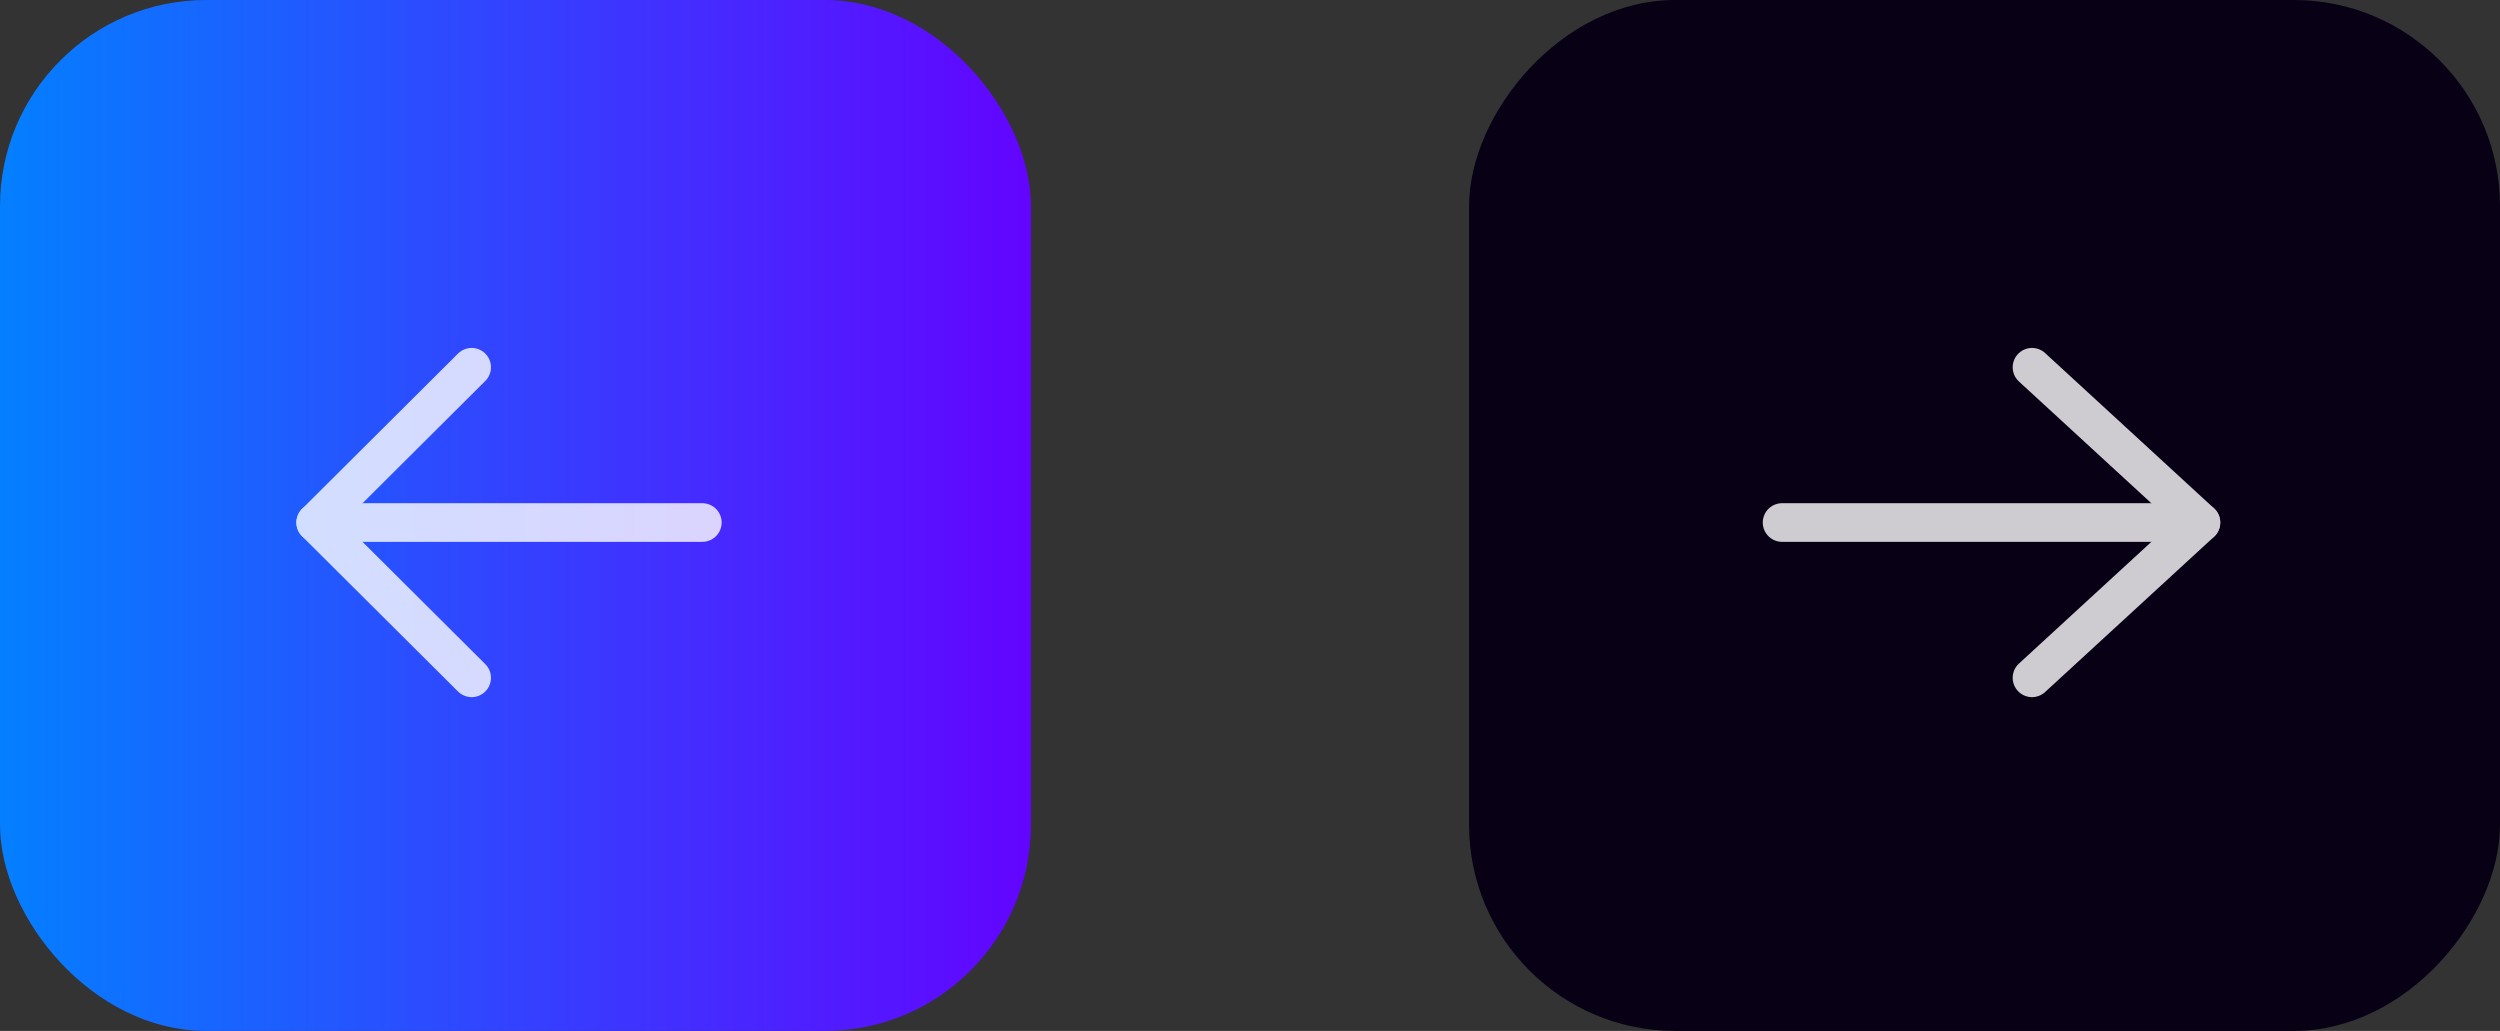 <svg width="97" height="40" viewBox="0 0 97 40" fill="none" xmlns="http://www.w3.org/2000/svg">
<rect x="0" y="0" width="97" height="40" fill="#333333" stroke="none"/>
<rect width="40" height="40" rx="8" fill="url(#paint0_linear_0_1)"/>
<g opacity="0.8">
<path d="M12.25 20.274L27.25 20.274" stroke="white" stroke-width="1.5" stroke-linecap="round" stroke-linejoin="round"/>
<path d="M18.3 26.299L12.25 20.275L18.3 14.25" stroke="white" stroke-width="1.5" stroke-linecap="round" stroke-linejoin="round"/>
</g>
<rect width="40" height="40" rx="8" transform="matrix(-1 0 0 1 97 0)" fill="#080014"/>
<g opacity="0.8">
<path d="M85.395 20.274L69.145 20.274" stroke="white" stroke-width="1.5" stroke-linecap="round" stroke-linejoin="round"/>
<path d="M78.842 26.299L85.396 20.275L78.842 14.25" stroke="white" stroke-width="1.5" stroke-linecap="round" stroke-linejoin="round"/>
</g>
<defs>
<linearGradient id="paint0_linear_0_1" x1="2.58665e-08" y1="19.608" x2="40" y2="19.608" gradientUnits="userSpaceOnUse">
<stop stop-color="#047FFF"/>
<stop offset="1" stop-color="#6304FF"/>
</linearGradient>
</defs>
</svg>


